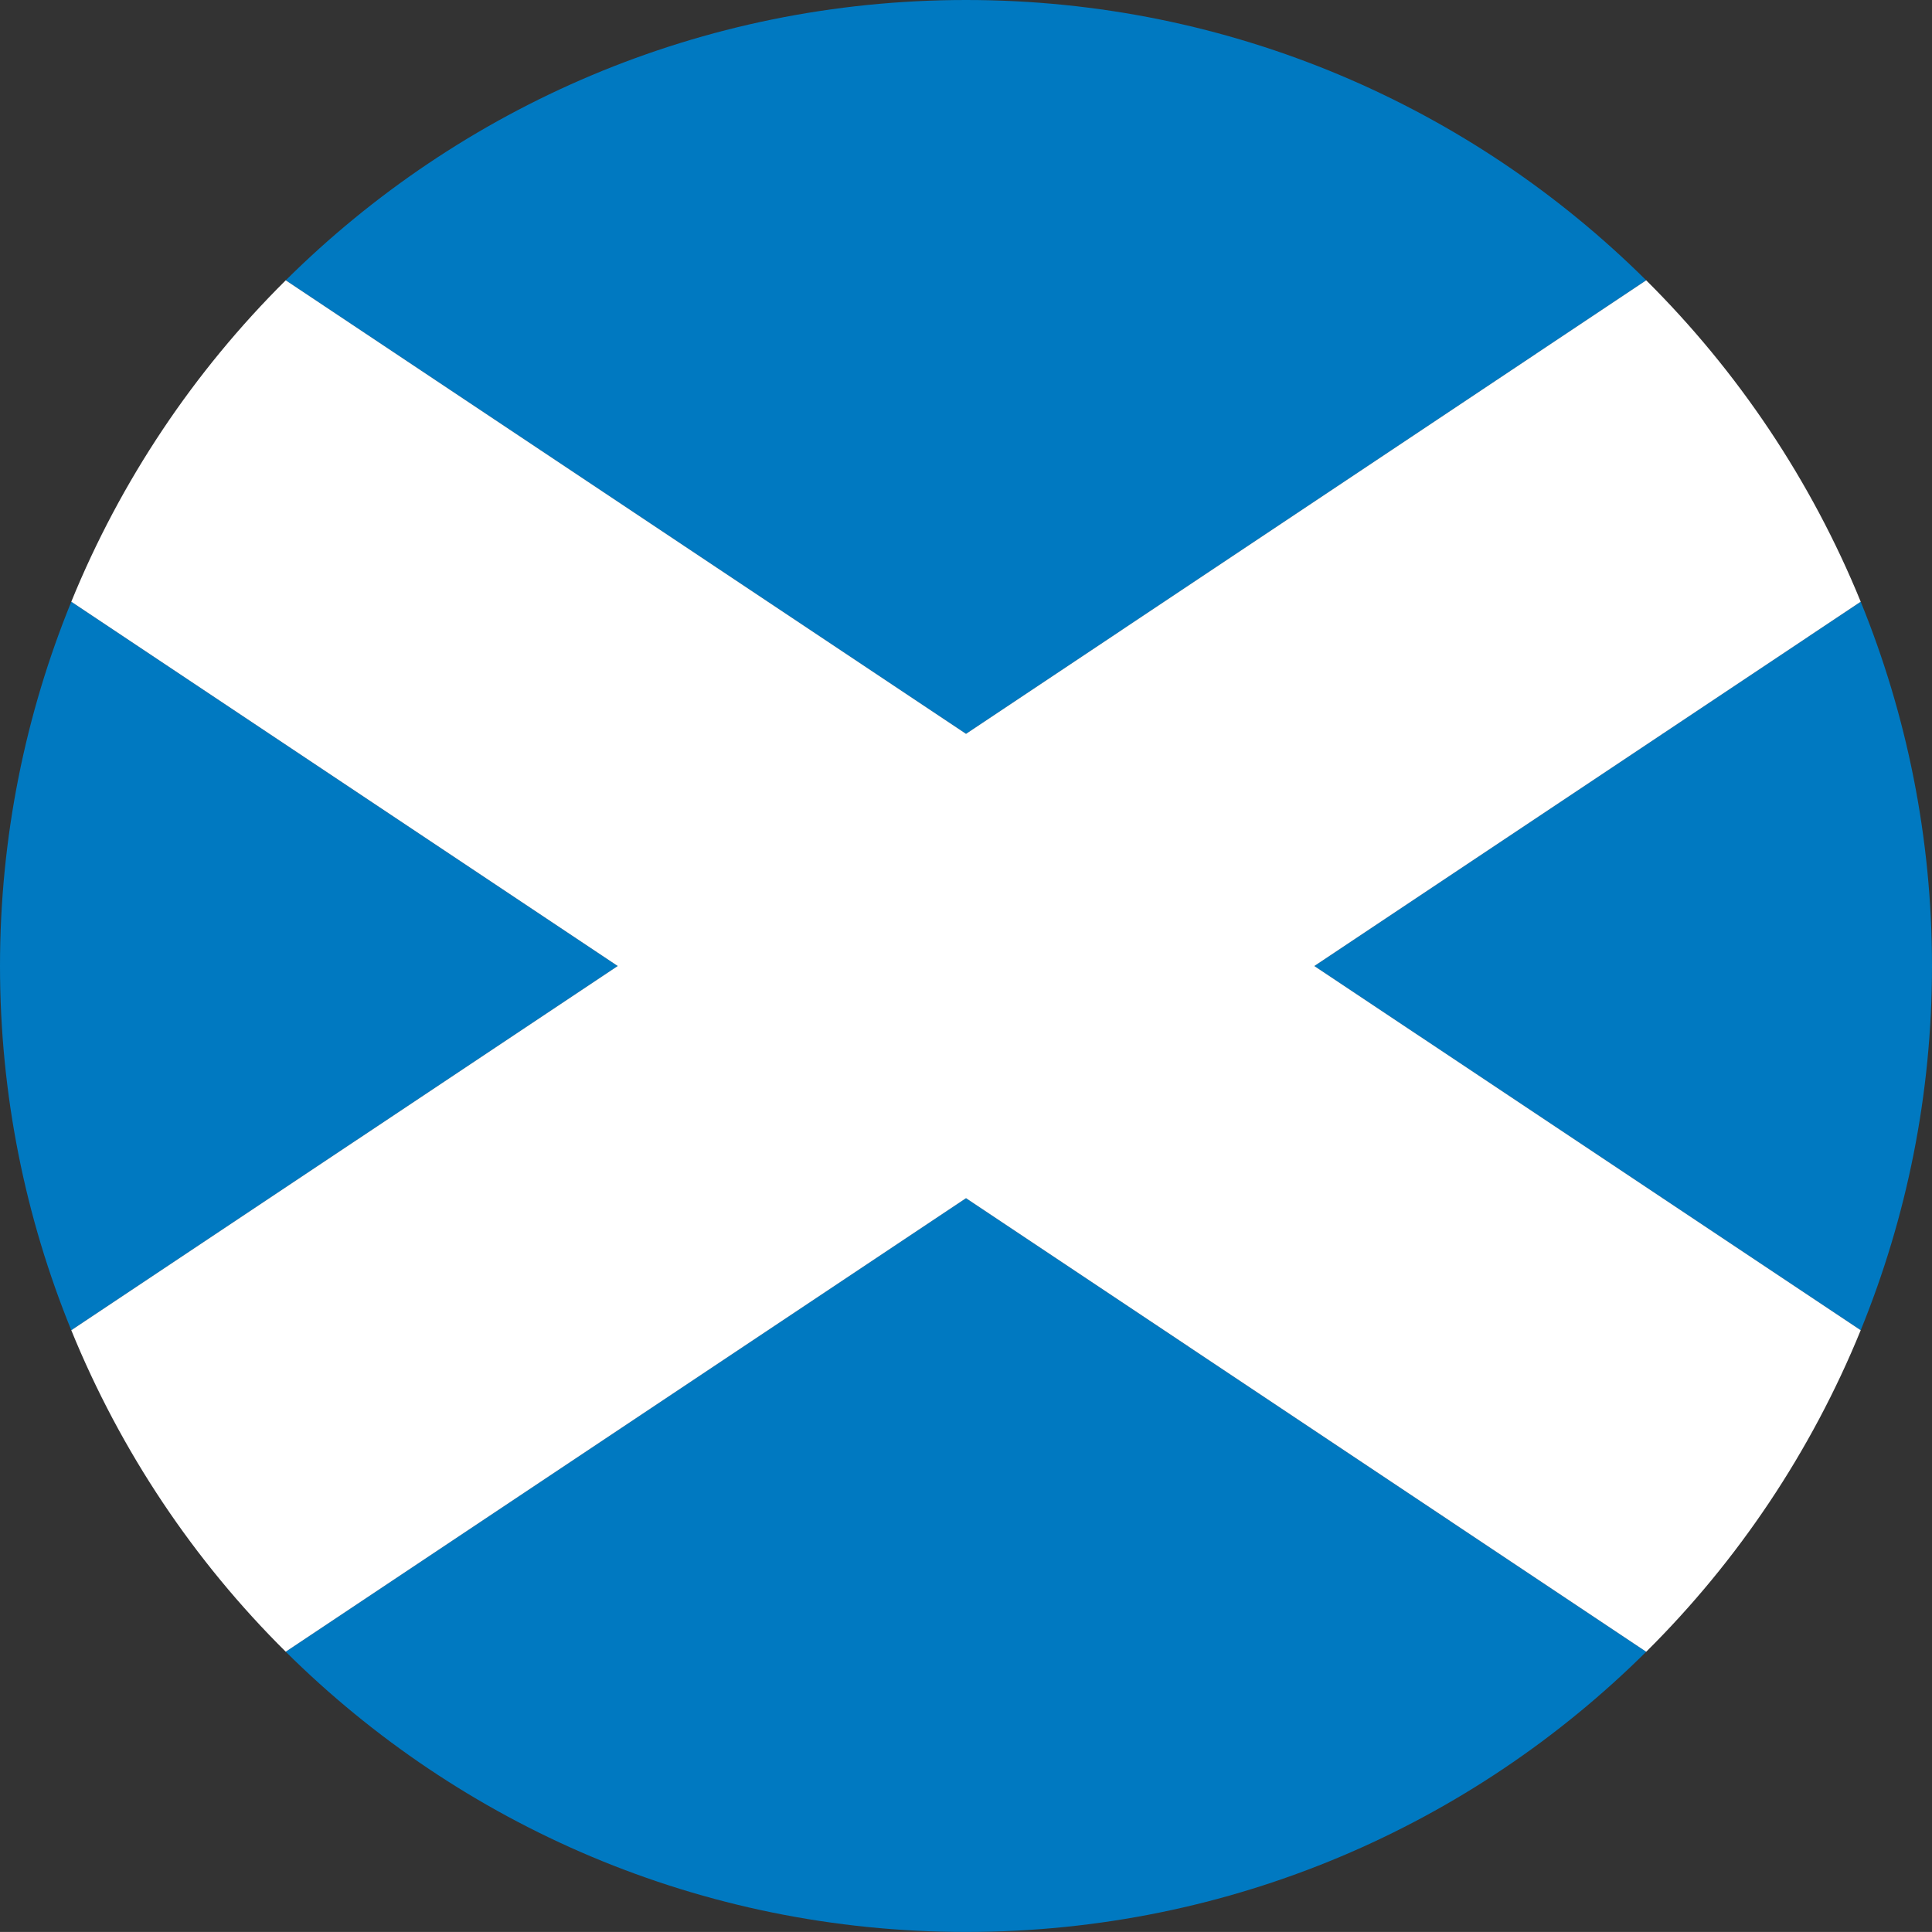 <?xml version="1.0" encoding="utf-8"?>
<!-- Generator: Adobe Illustrator 21.0.2, SVG Export Plug-In . SVG Version: 6.00 Build 0)  -->
<svg version="1.1" id="Layer_1" xmlns="http://www.w3.org/2000/svg" xmlns:xlink="http://www.w3.org/1999/xlink" x="0px" y="0px"
	 viewBox="0 0 357.051 357.043" style="enable-background:new 0 0 357.051 357.043;" xml:space="preserve">
<rect x="0" y="0" width="357.051" height="357.043" fill="#333333" stroke="none"/>
<style type="text/css">
	.st0{fill:#0079C1;}
	.st1{fill:#FFFFFF;}
</style>
<g>
	<g>
		<path class="st0" d="M13.175,111.204C4.706,131.987,0,154.7,0,178.529c0,23.822,4.706,46.534,13.175,67.309
			l100.988-67.309L13.175,111.204z"/>
		<path class="st0" d="M304.233,51.806C271.981,19.794,227.576,0,178.53,0C129.475,0,85.07,19.794,52.803,51.806
			l125.727,83.818L304.233,51.806z"/>
		<path class="st0" d="M343.876,245.839c8.47-20.776,13.175-43.488,13.175-67.309c0-23.83-4.705-46.542-13.175-67.325
			l-100.98,67.325L343.876,245.839z"/>
		<path class="st0" d="M178.53,221.435L52.803,305.253c32.267,32.012,76.671,51.79,125.727,51.79
			c49.046,0,93.451-19.778,125.703-51.783L178.53,221.435z"/>
		<path class="st1" d="M304.233,305.26c16.923-16.787,30.488-36.972,39.643-59.422l-100.98-67.309l100.98-67.325
			c-9.155-22.434-22.721-42.595-39.643-59.399l-125.703,83.818L52.803,51.806
			C35.872,68.609,22.322,88.77,13.175,111.204l100.988,67.325l-100.988,67.309
			c9.147,22.45,22.697,42.626,39.629,59.414l125.727-83.818L304.233,305.26z"/>
	</g>
</g>
</svg>
